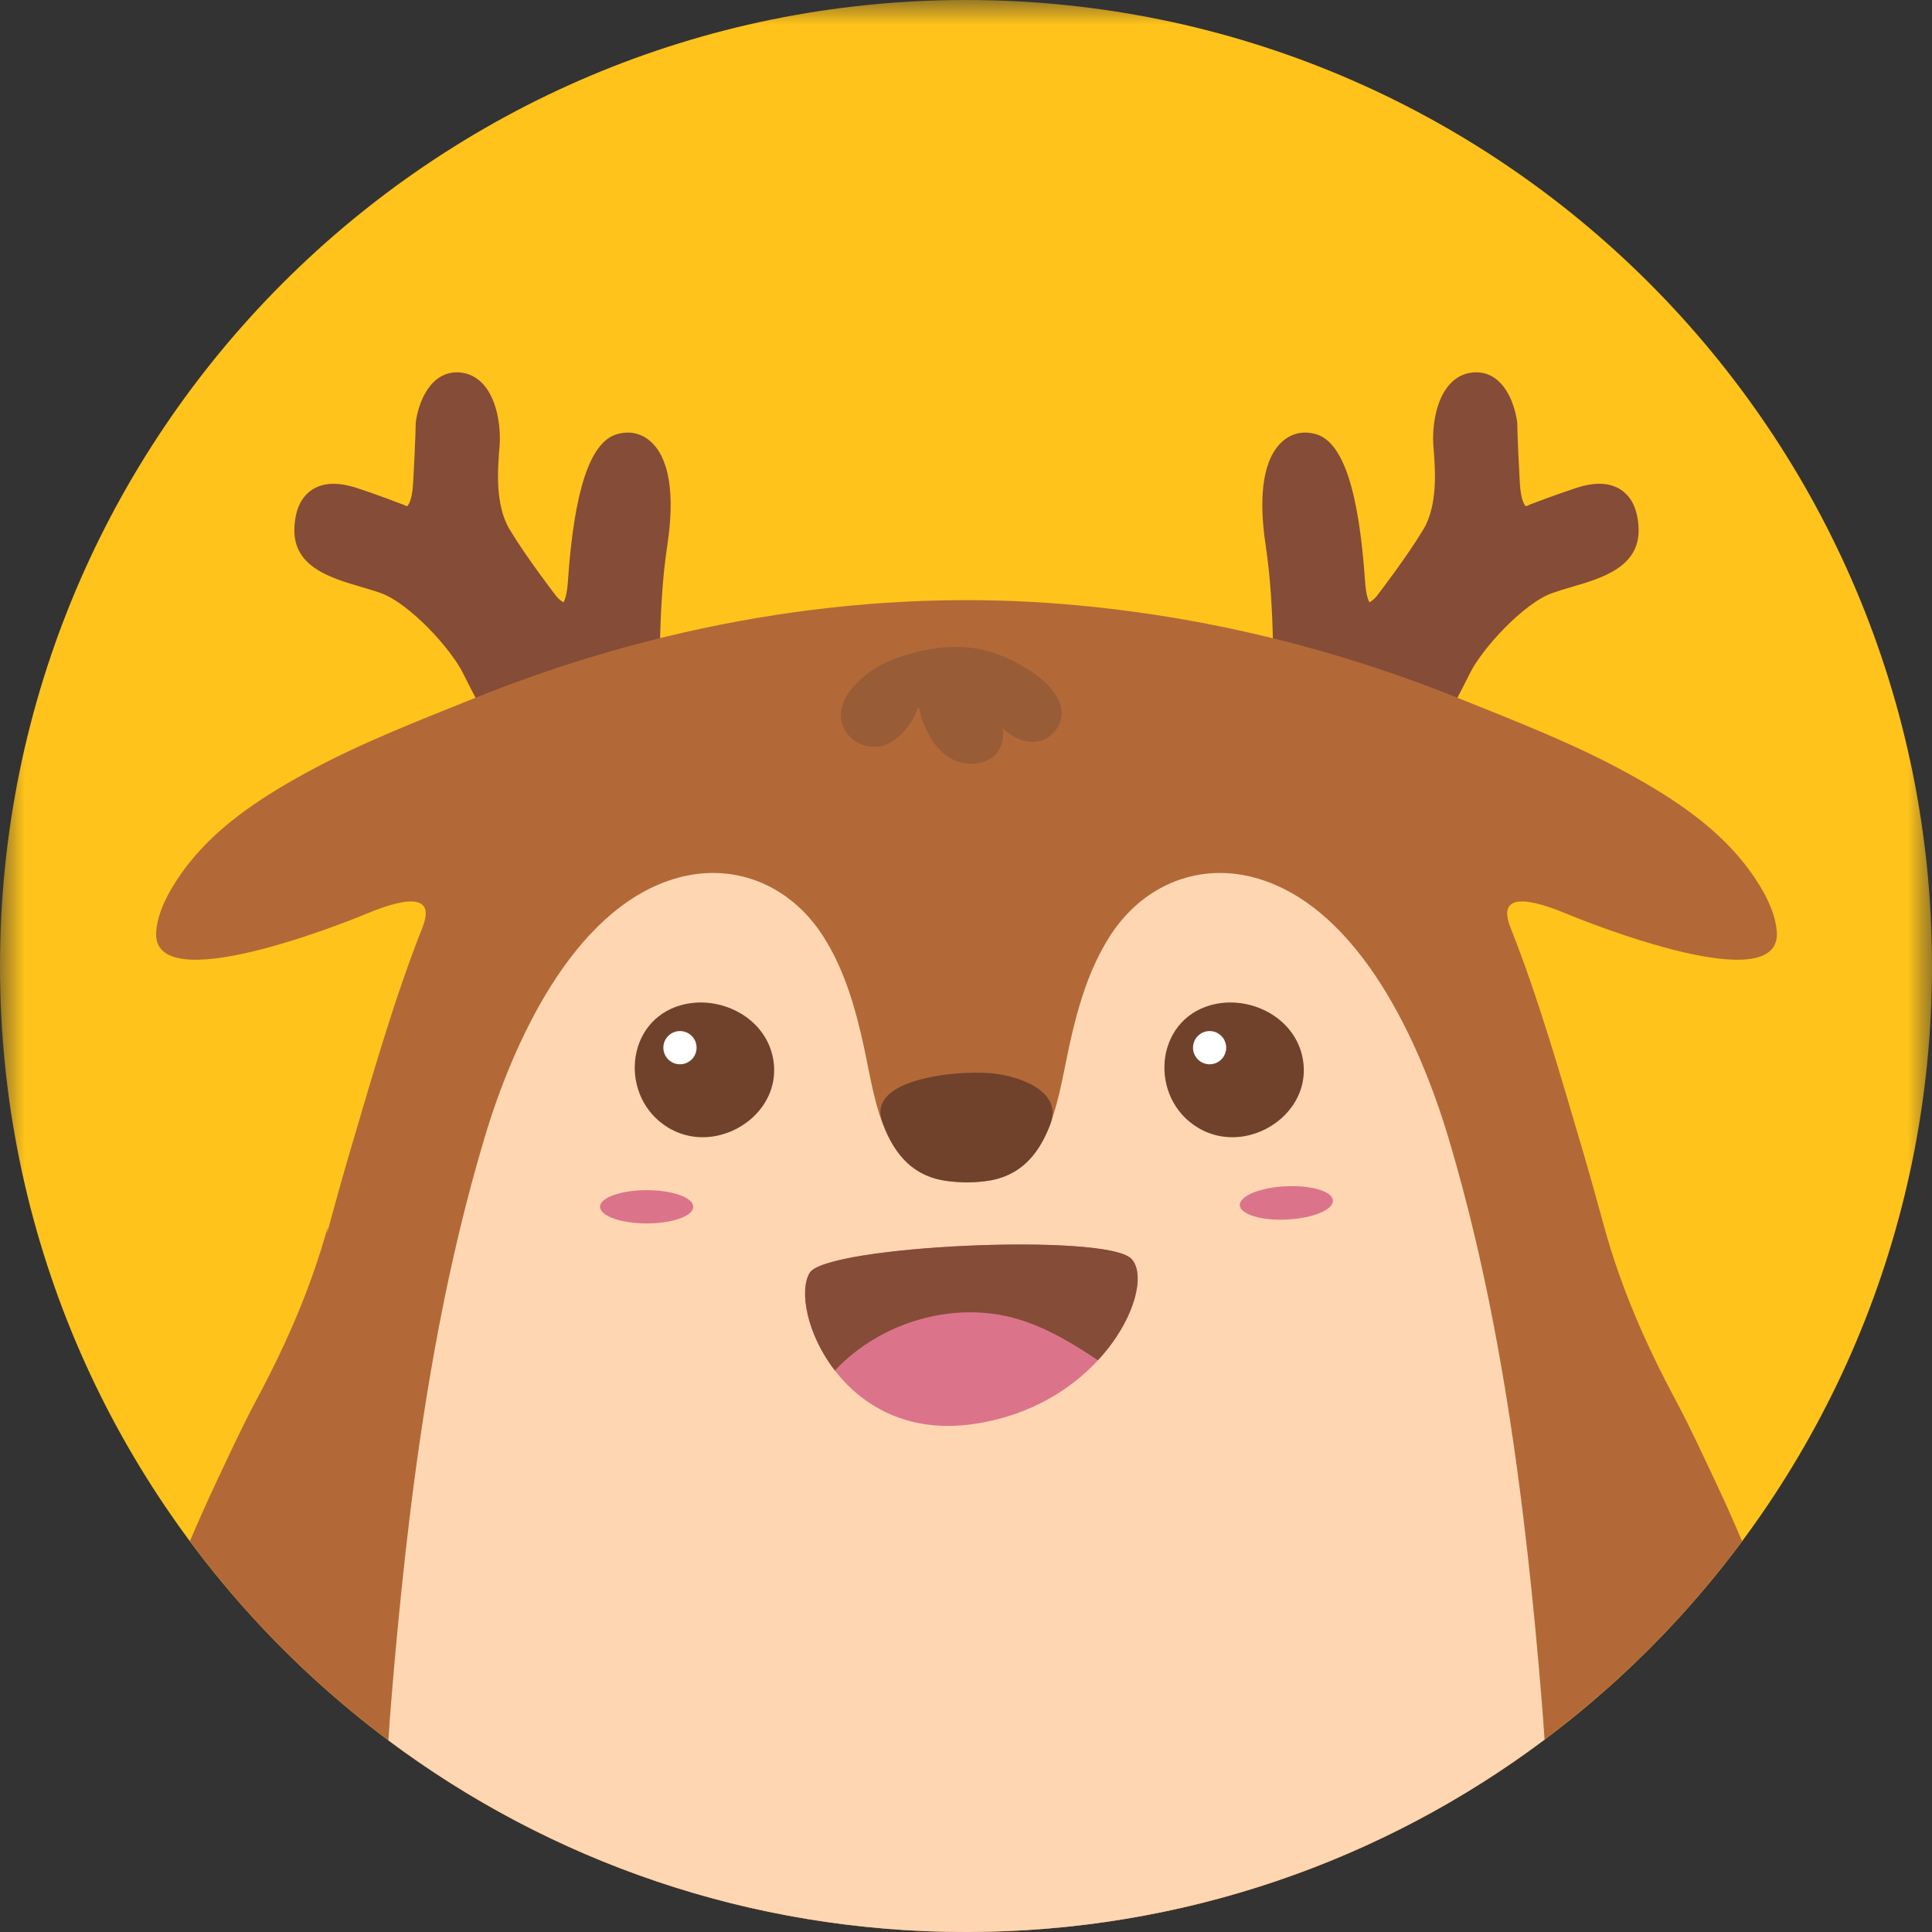 <svg width="40" height="40" viewBox="0 0 40 40" fill="none" xmlns="http://www.w3.org/2000/svg">
<rect x="0" y="0" width="40" height="40" fill="#333333" stroke="none"/>
<mask id="mask0_4731_43990" style="mask-type:luminance" maskUnits="userSpaceOnUse" x="0" y="0" width="40" height="40">
<path fill-rule="evenodd" clip-rule="evenodd" d="M0 0H40V40H0V0Z" fill="white"/>
</mask>
<g mask="url(#mask0_4731_43990)">
<path fill-rule="evenodd" clip-rule="evenodd" d="M40 20C40 31.046 31.046 40 20 40C8.954 40 0 31.046 0 20C0 8.954 8.954 0 20 0C31.046 0 40 8.954 40 20Z" fill="#FFC31B"/>
</g>
<path fill-rule="evenodd" clip-rule="evenodd" d="M13.456 9.128V9.128C13.258 8.961 13.009 8.914 12.754 8.996C12.212 9.171 11.886 10.165 11.758 12.035C11.739 12.32 11.69 12.432 11.666 12.471C11.63 12.453 11.568 12.405 11.523 12.351C11.498 12.318 10.905 11.549 10.551 10.962C10.247 10.457 10.306 9.711 10.337 9.31C10.34 9.274 10.343 9.24 10.345 9.209C10.366 8.912 10.32 8.317 10.016 7.969C9.878 7.81 9.705 7.723 9.504 7.71C8.906 7.675 8.658 8.346 8.608 8.748C8.607 8.758 8.606 8.768 8.606 8.778C8.606 8.781 8.605 9.069 8.553 10.006C8.531 10.409 8.431 10.478 8.43 10.479C8.424 10.48 8.402 10.476 8.392 10.47C8.378 10.461 8.363 10.454 8.348 10.448C8.343 10.446 7.802 10.237 7.373 10.099C6.985 9.974 6.672 9.991 6.443 10.152C6.226 10.305 6.108 10.57 6.095 10.941C6.067 11.738 6.85 11.968 7.479 12.152C7.624 12.195 7.761 12.235 7.884 12.279C8.486 12.497 9.348 13.445 9.592 13.949C9.857 14.497 10.787 16.196 10.826 16.268C10.869 16.346 10.95 16.394 11.039 16.394C11.079 16.394 11.119 16.384 11.155 16.364C11.221 16.328 11.264 16.263 11.276 16.192L13.289 15.442C13.331 15.477 13.385 15.498 13.442 15.498C13.576 15.498 13.684 15.389 13.684 15.256C13.684 15.179 13.681 15.059 13.677 14.904C13.658 14.154 13.618 12.593 13.815 11.296C13.979 10.217 13.854 9.467 13.456 9.128Z" fill="#854C37"/>
<path fill-rule="evenodd" clip-rule="evenodd" d="M33.925 10.941C33.911 10.57 33.794 10.305 33.577 10.152C33.348 9.991 33.035 9.973 32.647 10.098C32.218 10.237 31.677 10.446 31.672 10.447C31.66 10.453 31.647 10.459 31.632 10.468V10.467C31.618 10.476 31.596 10.48 31.59 10.479C31.589 10.478 31.489 10.409 31.467 10.005C31.415 9.069 31.414 8.781 31.414 8.778C31.414 8.768 31.413 8.758 31.412 8.749C31.363 8.345 31.119 7.673 30.515 7.71C30.314 7.723 30.142 7.81 30.003 7.969C29.7 8.317 29.654 8.912 29.675 9.209C29.677 9.24 29.68 9.274 29.683 9.31C29.714 9.711 29.773 10.457 29.469 10.962C29.124 11.534 28.562 12.266 28.5 12.346C28.453 12.403 28.39 12.452 28.353 12.47C28.33 12.432 28.281 12.32 28.262 12.035C28.134 10.165 27.808 9.171 27.266 8.996C27.011 8.914 26.762 8.96 26.564 9.128C26.166 9.467 26.041 10.217 26.205 11.296C26.402 12.592 26.362 14.154 26.343 14.905C26.339 15.059 26.336 15.179 26.336 15.256C26.336 15.389 26.444 15.498 26.578 15.498C26.635 15.498 26.689 15.477 26.731 15.442L28.744 16.192C28.756 16.263 28.799 16.328 28.866 16.364C28.901 16.384 28.941 16.394 28.982 16.394C29.07 16.394 29.151 16.346 29.194 16.268C29.233 16.196 30.162 14.498 30.428 13.949C30.672 13.445 31.534 12.496 32.136 12.279C32.26 12.235 32.396 12.194 32.541 12.152C33.17 11.968 33.953 11.738 33.925 10.941Z" fill="#854C37"/>
<path fill-rule="evenodd" clip-rule="evenodd" d="M32.423 18.914C32.855 19.094 36.9 20.719 36.786 19.283C36.752 18.852 36.501 18.415 36.256 18.069C35.613 17.159 34.648 16.529 33.685 16.001C32.574 15.392 31.389 14.936 30.216 14.463C27.515 13.371 24.646 12.693 21.739 12.486C17.685 12.198 13.564 12.943 9.804 14.463C8.631 14.936 7.446 15.392 6.335 16.001C5.372 16.529 4.407 17.159 3.764 18.069C3.519 18.415 3.268 18.852 3.234 19.283C3.12 20.719 7.165 19.094 7.597 18.914C8.565 18.511 8.99 18.586 8.748 19.198C8.162 20.68 7.718 22.245 7.266 23.773C7.093 24.358 6.931 24.945 6.771 25.534L6.782 25.415C6.432 26.679 5.922 27.84 5.305 28.991C5.012 29.539 4.754 30.104 4.488 30.665C4.295 31.076 4.109 31.491 3.931 31.909C4.312 32.422 4.716 32.915 5.143 33.389V33.389C5.153 33.399 5.163 33.41 5.172 33.42C5.263 33.521 5.355 33.62 5.448 33.719C5.485 33.757 5.522 33.796 5.558 33.834C5.63 33.909 5.703 33.984 5.777 34.058C5.814 34.096 5.851 34.133 5.888 34.17C5.901 34.184 5.915 34.198 5.928 34.211L5.928 34.21C9.542 37.789 14.512 40 20 40C25.487 40 30.457 37.788 34.071 34.21L34.071 34.211C34.092 34.191 34.112 34.17 34.132 34.149C34.163 34.119 34.193 34.089 34.223 34.058C34.307 33.973 34.391 33.887 34.473 33.8C34.5 33.772 34.527 33.744 34.553 33.716C34.661 33.602 34.767 33.487 34.872 33.37C34.873 33.37 34.874 33.369 34.875 33.368V33.368C35.295 32.901 35.693 32.414 36.068 31.909C35.891 31.491 35.705 31.076 35.511 30.665C35.246 30.104 34.987 29.539 34.694 28.991C34.077 27.84 33.567 26.679 33.217 25.415L33.217 25.416C33.067 24.867 32.915 24.318 32.754 23.773C32.302 22.245 31.858 20.68 31.271 19.198C31.03 18.586 31.454 18.511 32.423 18.914Z" fill="#B26937"/>
<path fill-rule="evenodd" clip-rule="evenodd" d="M31.537 31.398C31.213 28.741 30.745 26.085 29.986 23.549C29.402 21.599 28.168 18.846 26.077 18.2C24.87 17.827 23.674 18.298 22.98 19.38C22.541 20.064 22.31 20.866 22.136 21.665C21.882 22.839 21.735 24.377 20.28 24.465C20.195 24.47 20.113 24.466 20.032 24.459V24.456C20.025 24.457 20.017 24.457 20.01 24.458C20.003 24.457 19.995 24.457 19.988 24.456V24.459C19.907 24.466 19.826 24.47 19.741 24.465C18.285 24.377 18.138 22.839 17.884 21.665C17.711 20.866 17.48 20.064 17.04 19.38C16.346 18.298 15.151 17.827 13.944 18.2C11.852 18.846 10.618 21.599 10.034 23.549C9.275 26.085 8.807 28.741 8.483 31.398C8.358 32.427 8.254 33.456 8.163 34.478C8.117 34.991 8.075 35.51 8.041 36.032C11.377 38.524 15.516 40 20 40C24.493 40 28.639 38.519 31.978 36.017C31.945 35.5 31.902 34.986 31.857 34.478C31.767 33.456 31.663 32.427 31.537 31.398Z" fill="#FFD6B2"/>
<path fill-rule="evenodd" clip-rule="evenodd" d="M20.551 22.224C20.306 22.2 20.057 22.207 19.811 22.225C19.577 22.242 19.345 22.279 19.117 22.334C18.724 22.429 18.09 22.657 18.256 23.194C18.442 23.72 18.729 24.165 19.246 24.361L19.245 24.362C19.245 24.362 19.26 24.367 19.285 24.375C19.395 24.413 19.516 24.44 19.648 24.455C19.85 24.483 20.114 24.496 20.41 24.453C21.12 24.365 21.495 23.908 21.727 23.327C21.731 23.317 21.735 23.307 21.738 23.297C21.74 23.292 21.742 23.287 21.744 23.283C22.016 22.575 21.07 22.274 20.551 22.224Z" fill="#70422B"/>
<path fill-rule="evenodd" clip-rule="evenodd" d="M14.353 24.985C14.353 25.176 13.921 25.33 13.389 25.33C12.856 25.33 12.424 25.176 12.424 24.985C12.424 24.795 12.856 24.641 13.389 24.641C13.921 24.641 14.353 24.795 14.353 24.985Z" fill="#DB748A"/>
<path fill-rule="evenodd" clip-rule="evenodd" d="M27.596 24.856C27.606 25.046 27.182 25.222 26.65 25.249C26.118 25.276 25.679 25.143 25.669 24.953C25.66 24.763 26.083 24.587 26.615 24.561C27.147 24.534 27.587 24.666 27.596 24.856Z" fill="#DB748A"/>
<path fill-rule="evenodd" clip-rule="evenodd" d="M15.633 23.088C15.941 22.777 16.108 22.335 15.991 21.846C15.797 21.035 14.882 20.597 14.109 20.808C12.928 21.131 12.818 22.734 13.835 23.347C14.441 23.713 15.186 23.54 15.633 23.088Z" fill="#70422B"/>
<path fill-rule="evenodd" clip-rule="evenodd" d="M14.078 21.347C13.889 21.347 13.734 21.501 13.734 21.691C13.734 21.88 13.889 22.035 14.078 22.035C14.268 22.035 14.422 21.88 14.422 21.691C14.422 21.501 14.268 21.347 14.078 21.347Z" fill="white"/>
<path fill-rule="evenodd" clip-rule="evenodd" d="M26.599 23.088C26.907 22.777 27.074 22.335 26.957 21.846C26.763 21.035 25.848 20.597 25.075 20.808C23.894 21.131 23.784 22.734 24.801 23.347C25.407 23.713 26.152 23.54 26.599 23.088Z" fill="#70422B"/>
<path fill-rule="evenodd" clip-rule="evenodd" d="M25.044 21.347C24.854 21.347 24.7 21.501 24.7 21.691C24.7 21.88 24.854 22.035 25.044 22.035C25.233 22.035 25.387 21.88 25.387 21.691C25.387 21.501 25.233 21.347 25.044 21.347Z" fill="white"/>
<path fill-rule="evenodd" clip-rule="evenodd" d="M16.764 26.353C17.102 25.788 22.882 25.52 23.42 26.059C23.959 26.597 22.882 29.094 20.141 29.485C17.4 29.877 16.323 27.087 16.764 26.353Z" fill="#DB748A"/>
<path fill-rule="evenodd" clip-rule="evenodd" d="M21.087 27.315C21.68 27.494 22.216 27.817 22.731 28.163C23.503 27.33 23.731 26.369 23.42 26.059C22.882 25.52 17.102 25.788 16.763 26.353C16.54 26.725 16.707 27.628 17.285 28.375C18.229 27.369 19.758 26.914 21.087 27.315Z" fill="#854C37"/>
<path fill-rule="evenodd" clip-rule="evenodd" d="M21.956 14.601C21.954 14.593 21.951 14.586 21.949 14.579C21.839 14.288 21.605 14.069 21.35 13.903C21.047 13.705 20.712 13.539 20.359 13.456C19.982 13.367 19.589 13.379 19.211 13.449C18.998 13.489 18.79 13.547 18.586 13.618C18.428 13.673 18.276 13.74 18.134 13.827C18.002 13.908 17.883 14.004 17.772 14.112C17.499 14.374 17.284 14.74 17.491 15.114C17.664 15.427 18.085 15.558 18.402 15.393C18.658 15.259 18.916 14.953 19 14.653C19.011 14.653 19.021 14.654 19.032 14.654C19.059 14.882 19.185 15.143 19.292 15.316C19.433 15.543 19.647 15.733 19.914 15.791C20.011 15.812 20.114 15.818 20.215 15.807C20.882 15.703 20.761 15.071 20.761 15.071C20.761 15.071 21.104 15.461 21.567 15.333C21.637 15.305 21.701 15.268 21.756 15.223C21.936 15.074 22.029 14.826 21.956 14.601Z" fill="#985C37"/>
</svg>
